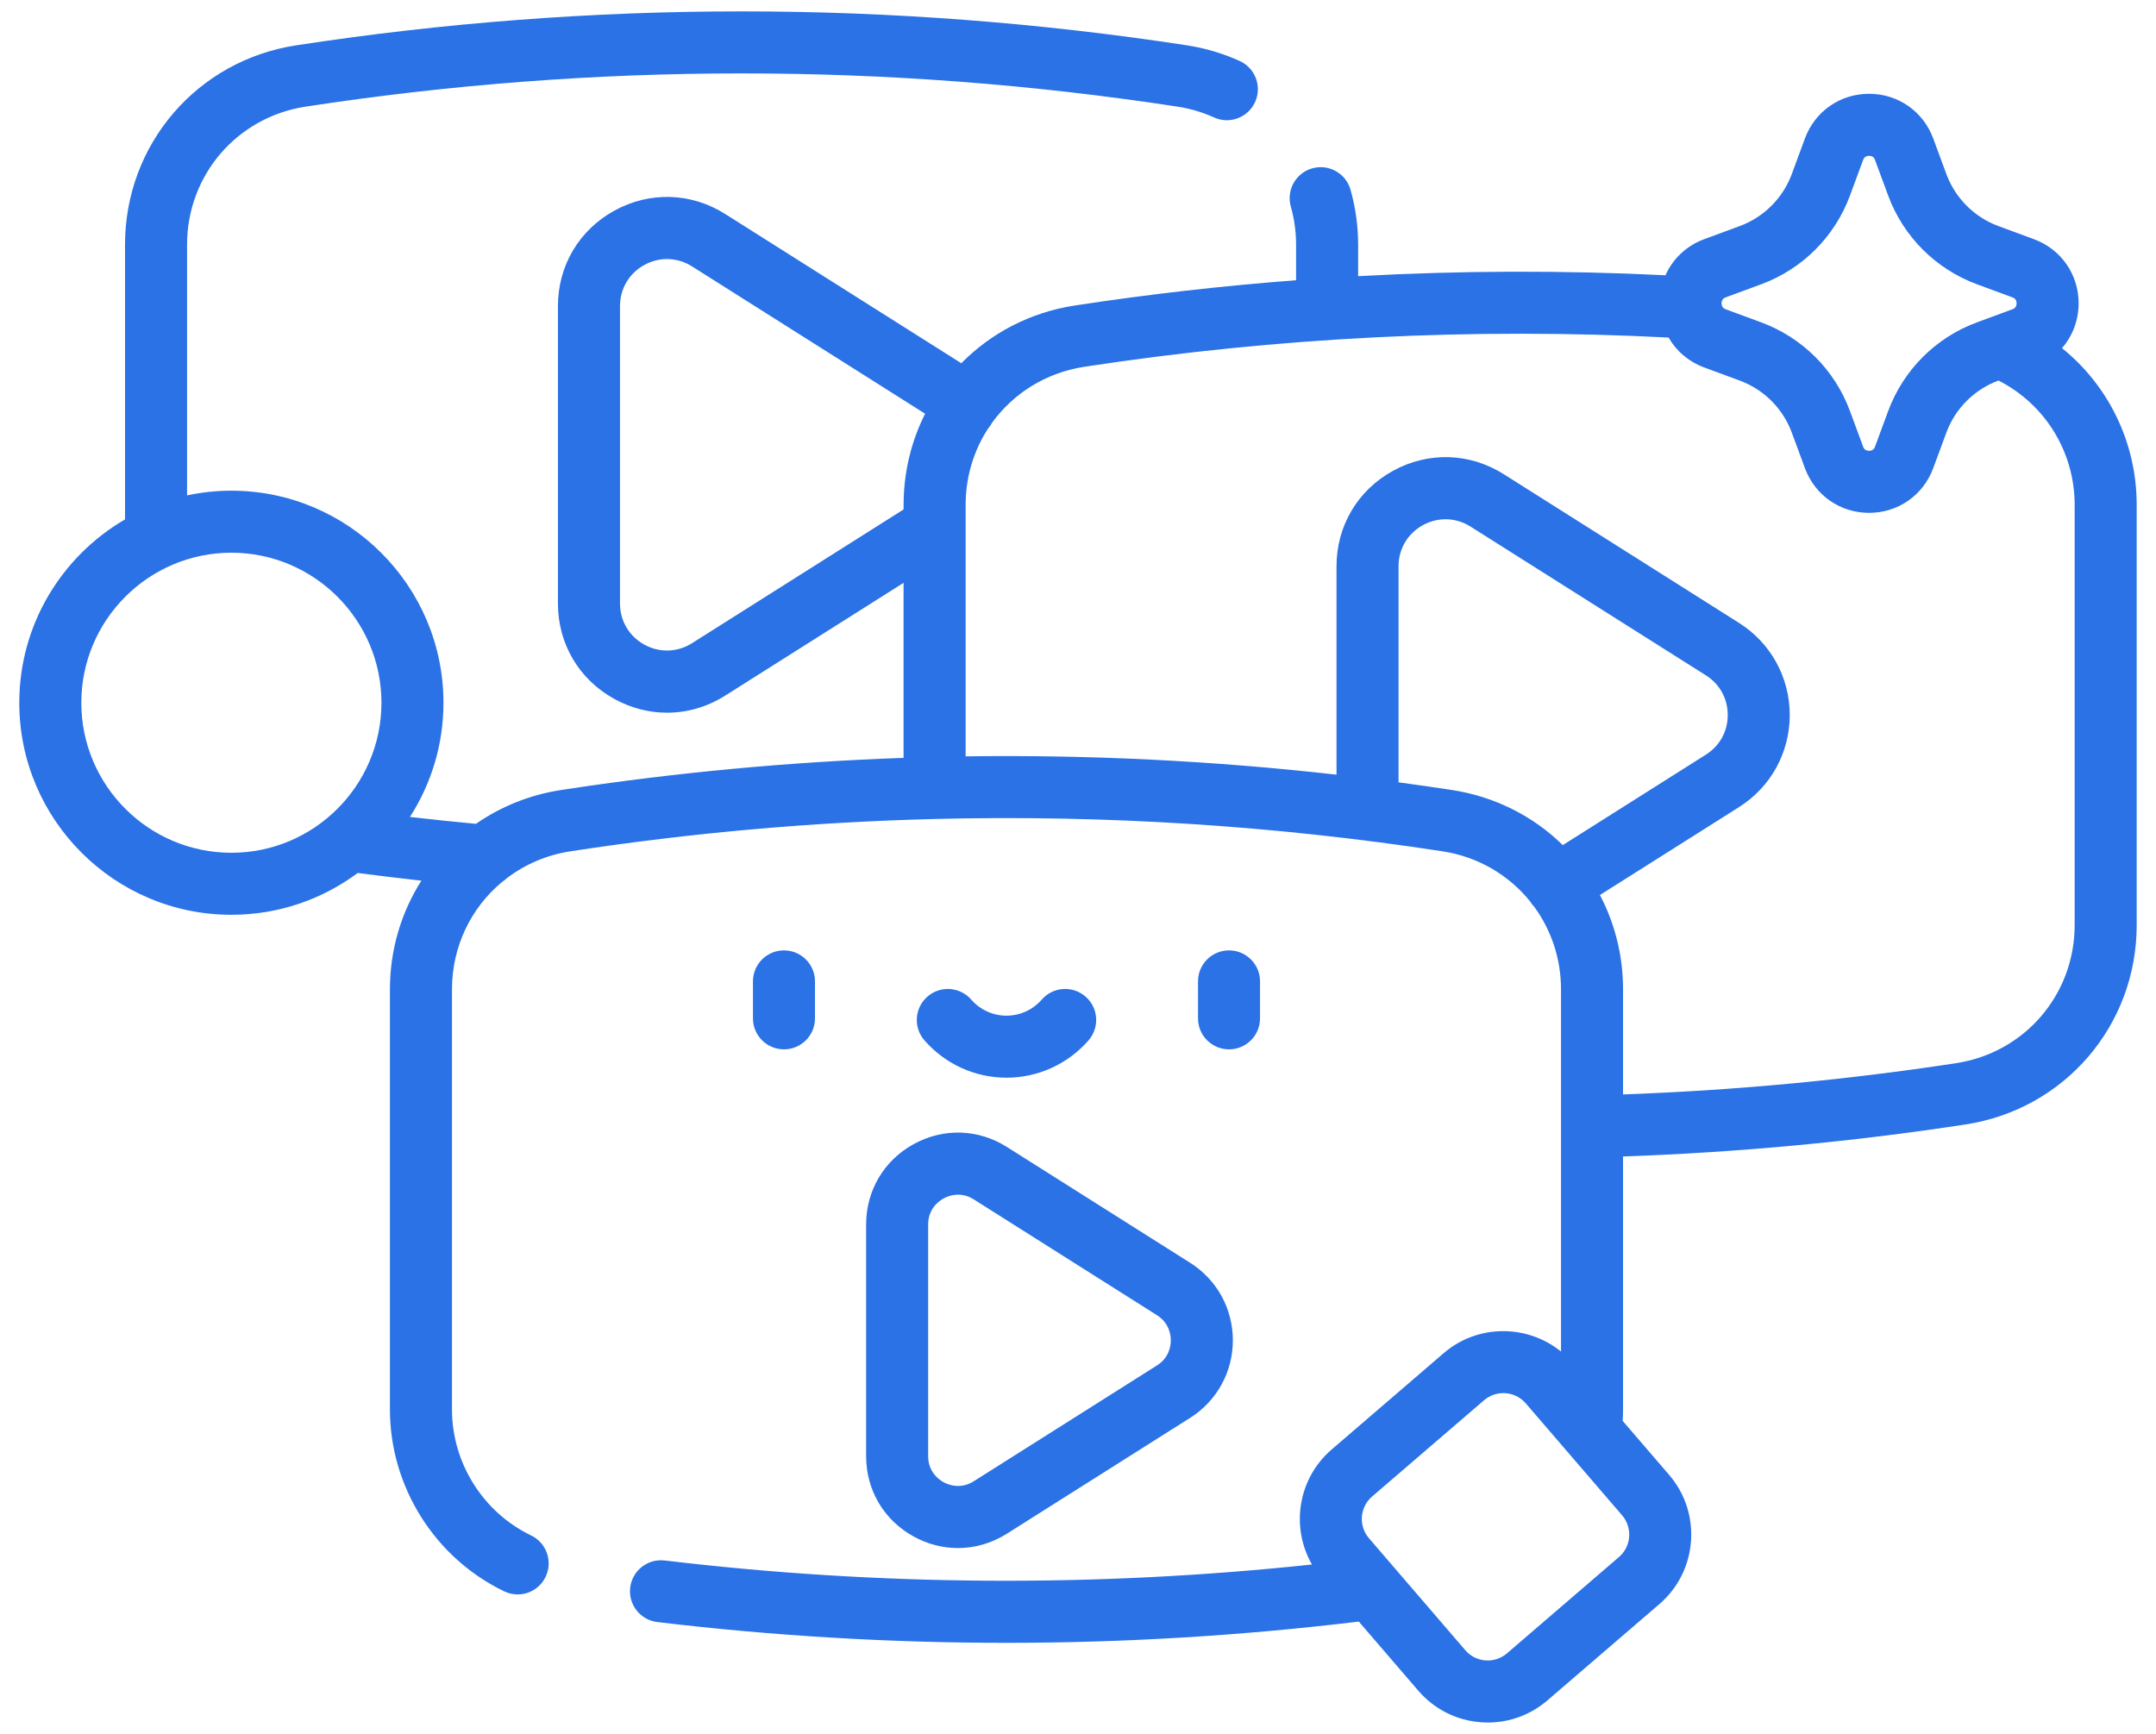 <svg xmlns="http://www.w3.org/2000/svg" width="92" height="74" viewBox="0 0 92 74" fill="none">
  <path d="M53.768 43.461V41.885C53.768 41.154 53.175 40.561 52.444 40.561C51.713 40.561 51.121 41.154 51.121 41.885V43.461C51.121 44.192 51.713 44.785 52.444 44.785C53.175 44.785 53.768 44.192 53.768 43.461ZM42.949 45.995C44.291 45.995 45.567 45.414 46.45 44.4C46.93 43.849 46.873 43.013 46.322 42.533C45.77 42.053 44.935 42.11 44.454 42.661C44.074 43.097 43.525 43.348 42.949 43.348C42.372 43.348 41.823 43.097 41.443 42.661C40.963 42.11 40.127 42.053 39.576 42.533C39.025 43.013 38.967 43.849 39.447 44.4C40.331 45.414 41.607 45.995 42.949 45.995ZM34.777 43.461V41.885C34.777 41.154 34.184 40.561 33.453 40.561C32.722 40.561 32.13 41.154 32.13 41.885V43.461C32.13 44.192 32.722 44.785 33.453 44.785C34.184 44.785 34.777 44.192 34.777 43.461ZM87.989 14.858C88.438 14.341 88.698 13.672 88.698 12.945C88.698 11.71 87.95 10.636 86.791 10.208L85.277 9.649C84.244 9.268 83.434 8.457 83.053 7.425L82.494 5.91C82.066 4.752 80.992 4.003 79.757 4.003C79.756 4.003 79.756 4.003 79.756 4.003C78.521 4.003 77.447 4.752 77.019 5.91L76.46 7.425C76.079 8.457 75.268 9.268 74.236 9.649L72.721 10.208C71.962 10.488 71.38 11.048 71.068 11.748C66.703 11.533 62.322 11.546 57.954 11.787V10.444C57.954 9.649 57.844 8.86 57.629 8.098C57.43 7.395 56.698 6.986 55.995 7.185C55.291 7.384 54.883 8.115 55.082 8.819C55.231 9.346 55.306 9.893 55.306 10.444V11.96C52.145 12.201 48.993 12.559 45.863 13.039C43.953 13.331 42.28 14.222 41.019 15.504C41.006 15.496 40.995 15.487 40.983 15.479L30.945 9.133C29.49 8.214 27.722 8.161 26.215 8.991C24.708 9.821 23.808 11.344 23.808 13.065V25.756C23.808 27.477 24.708 29 26.215 29.83C26.927 30.222 27.696 30.417 28.464 30.417C29.322 30.417 30.177 30.173 30.945 29.688L38.557 24.875V32.345C33.674 32.517 28.796 32.973 23.945 33.716C22.594 33.923 21.363 34.429 20.311 35.16C19.373 35.073 18.432 34.975 17.493 34.866C18.397 33.459 18.923 31.787 18.923 29.993C18.923 25.003 14.863 20.942 9.873 20.942C9.224 20.942 8.592 21.013 7.982 21.143V10.445C7.982 7.479 10.11 5 13.041 4.551C25.385 2.66 37.903 2.66 50.246 4.551C50.787 4.633 51.312 4.789 51.806 5.013C52.471 5.315 53.256 5.019 53.557 4.353C53.859 3.688 53.564 2.903 52.898 2.602C52.184 2.278 51.426 2.054 50.647 1.934C38.038 0.003 25.251 0.003 12.641 1.934C8.407 2.583 5.335 6.162 5.335 10.445V22.168C2.64 23.736 0.823 26.655 0.823 29.992C0.823 34.983 4.883 39.042 9.874 39.042C11.892 39.042 13.758 38.378 15.264 37.257C16.166 37.376 17.073 37.485 17.982 37.585C17.128 38.927 16.639 40.52 16.639 42.226V60.157C16.639 63.446 18.553 66.491 21.515 67.916C21.7 68.005 21.895 68.048 22.088 68.048C22.581 68.048 23.054 67.772 23.281 67.298C23.599 66.639 23.322 65.848 22.663 65.531C20.612 64.544 19.287 62.435 19.287 60.157V42.226C19.287 40.391 20.102 38.742 21.418 37.646C21.496 37.596 21.569 37.537 21.636 37.472C22.405 36.89 23.327 36.488 24.346 36.332C29.498 35.543 34.679 35.084 39.865 34.954C39.871 34.954 39.876 34.955 39.881 34.955C39.896 34.955 39.91 34.953 39.925 34.952C47.147 34.774 54.378 35.233 61.551 36.332C63.084 36.566 64.395 37.356 65.3 38.48C65.304 38.487 65.308 38.495 65.312 38.503C65.359 38.575 65.412 38.64 65.469 38.701C66.192 39.69 66.611 40.91 66.611 42.226V57.683C65.172 56.515 63.055 56.503 61.602 57.753L56.824 61.863C55.38 63.105 55.069 65.177 55.983 66.771C46.805 67.749 37.526 67.694 28.363 66.599C27.638 66.513 26.978 67.03 26.892 67.756C26.805 68.482 27.323 69.141 28.049 69.227C32.991 69.818 37.966 70.114 42.943 70.114C47.967 70.114 52.992 69.809 57.983 69.207L60.519 72.154C61.2 72.946 62.148 73.425 63.19 73.503C63.29 73.511 63.39 73.515 63.489 73.515C64.423 73.515 65.316 73.184 66.032 72.569L70.81 68.459C72.444 67.053 72.63 64.58 71.225 62.946L69.242 60.642C69.252 60.479 69.258 60.317 69.258 60.157V49.357C74.145 49.185 79.054 48.729 83.87 47.991C88.103 47.343 91.176 43.764 91.176 39.481V21.549C91.176 18.896 89.977 16.462 87.989 14.858ZM9.874 36.395C6.343 36.395 3.47 33.523 3.47 29.992C3.47 26.462 6.343 23.589 9.874 23.589C13.404 23.589 16.277 26.461 16.277 29.992C16.277 33.523 13.404 36.395 9.874 36.395ZM38.558 21.549V21.743L29.531 27.45C28.904 27.846 28.142 27.869 27.493 27.511C26.844 27.153 26.456 26.497 26.456 25.756V13.064C26.456 12.323 26.844 11.667 27.493 11.309C28.143 10.951 28.905 10.974 29.531 11.37L39.476 17.657C38.887 18.828 38.558 20.151 38.558 21.549ZM73.638 12.691L75.153 12.132C76.912 11.483 78.294 10.101 78.943 8.341L79.502 6.827C79.519 6.783 79.568 6.65 79.756 6.65C79.945 6.65 79.994 6.783 80.01 6.827L80.569 8.341C81.219 10.101 82.601 11.482 84.36 12.132L85.874 12.691C85.918 12.707 86.051 12.756 86.051 12.945C86.051 13.134 85.918 13.183 85.874 13.199L84.36 13.758C82.6 14.408 81.219 15.789 80.569 17.549L80.01 19.063C79.994 19.107 79.945 19.24 79.756 19.24C79.568 19.24 79.518 19.107 79.502 19.063L78.943 17.549C78.294 15.789 76.912 14.408 75.153 13.758L73.638 13.199C73.6 13.185 73.494 13.146 73.468 13.011C73.466 12.989 73.464 12.967 73.461 12.945C73.462 12.757 73.595 12.707 73.638 12.691ZM61.952 33.715C61.195 33.599 60.437 33.491 59.678 33.389V24.169C59.678 23.428 60.066 22.772 60.715 22.414C61.365 22.056 62.127 22.08 62.753 22.476L72.791 28.821C73.384 29.196 73.725 29.814 73.725 30.515C73.725 31.217 73.384 31.834 72.791 32.209L66.687 36.068C65.439 34.846 63.807 33.999 61.952 33.715ZM69.084 66.452L64.306 70.562C64.05 70.782 63.724 70.889 63.388 70.864C63.052 70.839 62.745 70.684 62.526 70.428L58.416 65.65C58.196 65.395 58.089 65.069 58.114 64.733C58.139 64.396 58.294 64.09 58.549 63.87L63.328 59.76C63.565 59.556 63.858 59.456 64.15 59.456C64.505 59.456 64.858 59.604 65.108 59.894L69.218 64.672C69.672 65.2 69.612 65.999 69.084 66.452ZM88.529 39.481C88.529 42.447 86.401 44.926 83.469 45.375C78.786 46.092 74.012 46.538 69.258 46.709V42.226C69.258 40.773 68.904 39.402 68.271 38.198L74.206 34.447C75.562 33.59 76.371 32.12 76.371 30.515C76.371 28.911 75.561 27.441 74.206 26.584L64.168 20.238C62.713 19.319 60.945 19.266 59.438 20.096C57.931 20.926 57.031 22.449 57.031 24.17V33.062C51.77 32.467 46.486 32.207 41.205 32.28V21.549C41.205 20.35 41.553 19.23 42.161 18.292C42.229 18.215 42.285 18.131 42.333 18.043C43.238 16.792 44.625 15.907 46.264 15.655C54.495 14.395 62.88 13.976 71.201 14.406C71.532 14.982 72.059 15.438 72.722 15.683L74.236 16.242C75.268 16.623 76.079 17.433 76.46 18.466L77.019 19.98C77.447 21.139 78.522 21.888 79.757 21.888C80.992 21.888 82.066 21.139 82.494 19.98L83.053 18.466C83.434 17.434 84.245 16.623 85.277 16.242L85.279 16.241C87.268 17.253 88.529 19.286 88.529 21.549V39.481ZM36.959 52.26V62.146C36.959 63.594 37.716 64.876 38.985 65.575C39.584 65.905 40.231 66.069 40.877 66.069C41.6 66.069 42.32 65.864 42.966 65.456L50.785 60.513C51.927 59.791 52.608 58.554 52.608 57.203C52.608 55.853 51.926 54.615 50.785 53.894L42.966 48.951C41.742 48.177 40.253 48.132 38.985 48.831C37.716 49.53 36.959 50.812 36.959 52.26ZM39.606 52.26C39.606 51.584 40.065 51.258 40.262 51.15C40.377 51.086 40.602 50.987 40.883 50.987C41.084 50.987 41.313 51.038 41.552 51.188L49.37 56.131C49.903 56.468 49.961 56.993 49.961 57.203C49.961 57.413 49.904 57.938 49.37 58.275L41.552 63.218C40.98 63.579 40.459 63.365 40.262 63.257C40.065 63.148 39.606 62.822 39.606 62.146V52.26Z" fill="#2A72E5"/>
</svg>